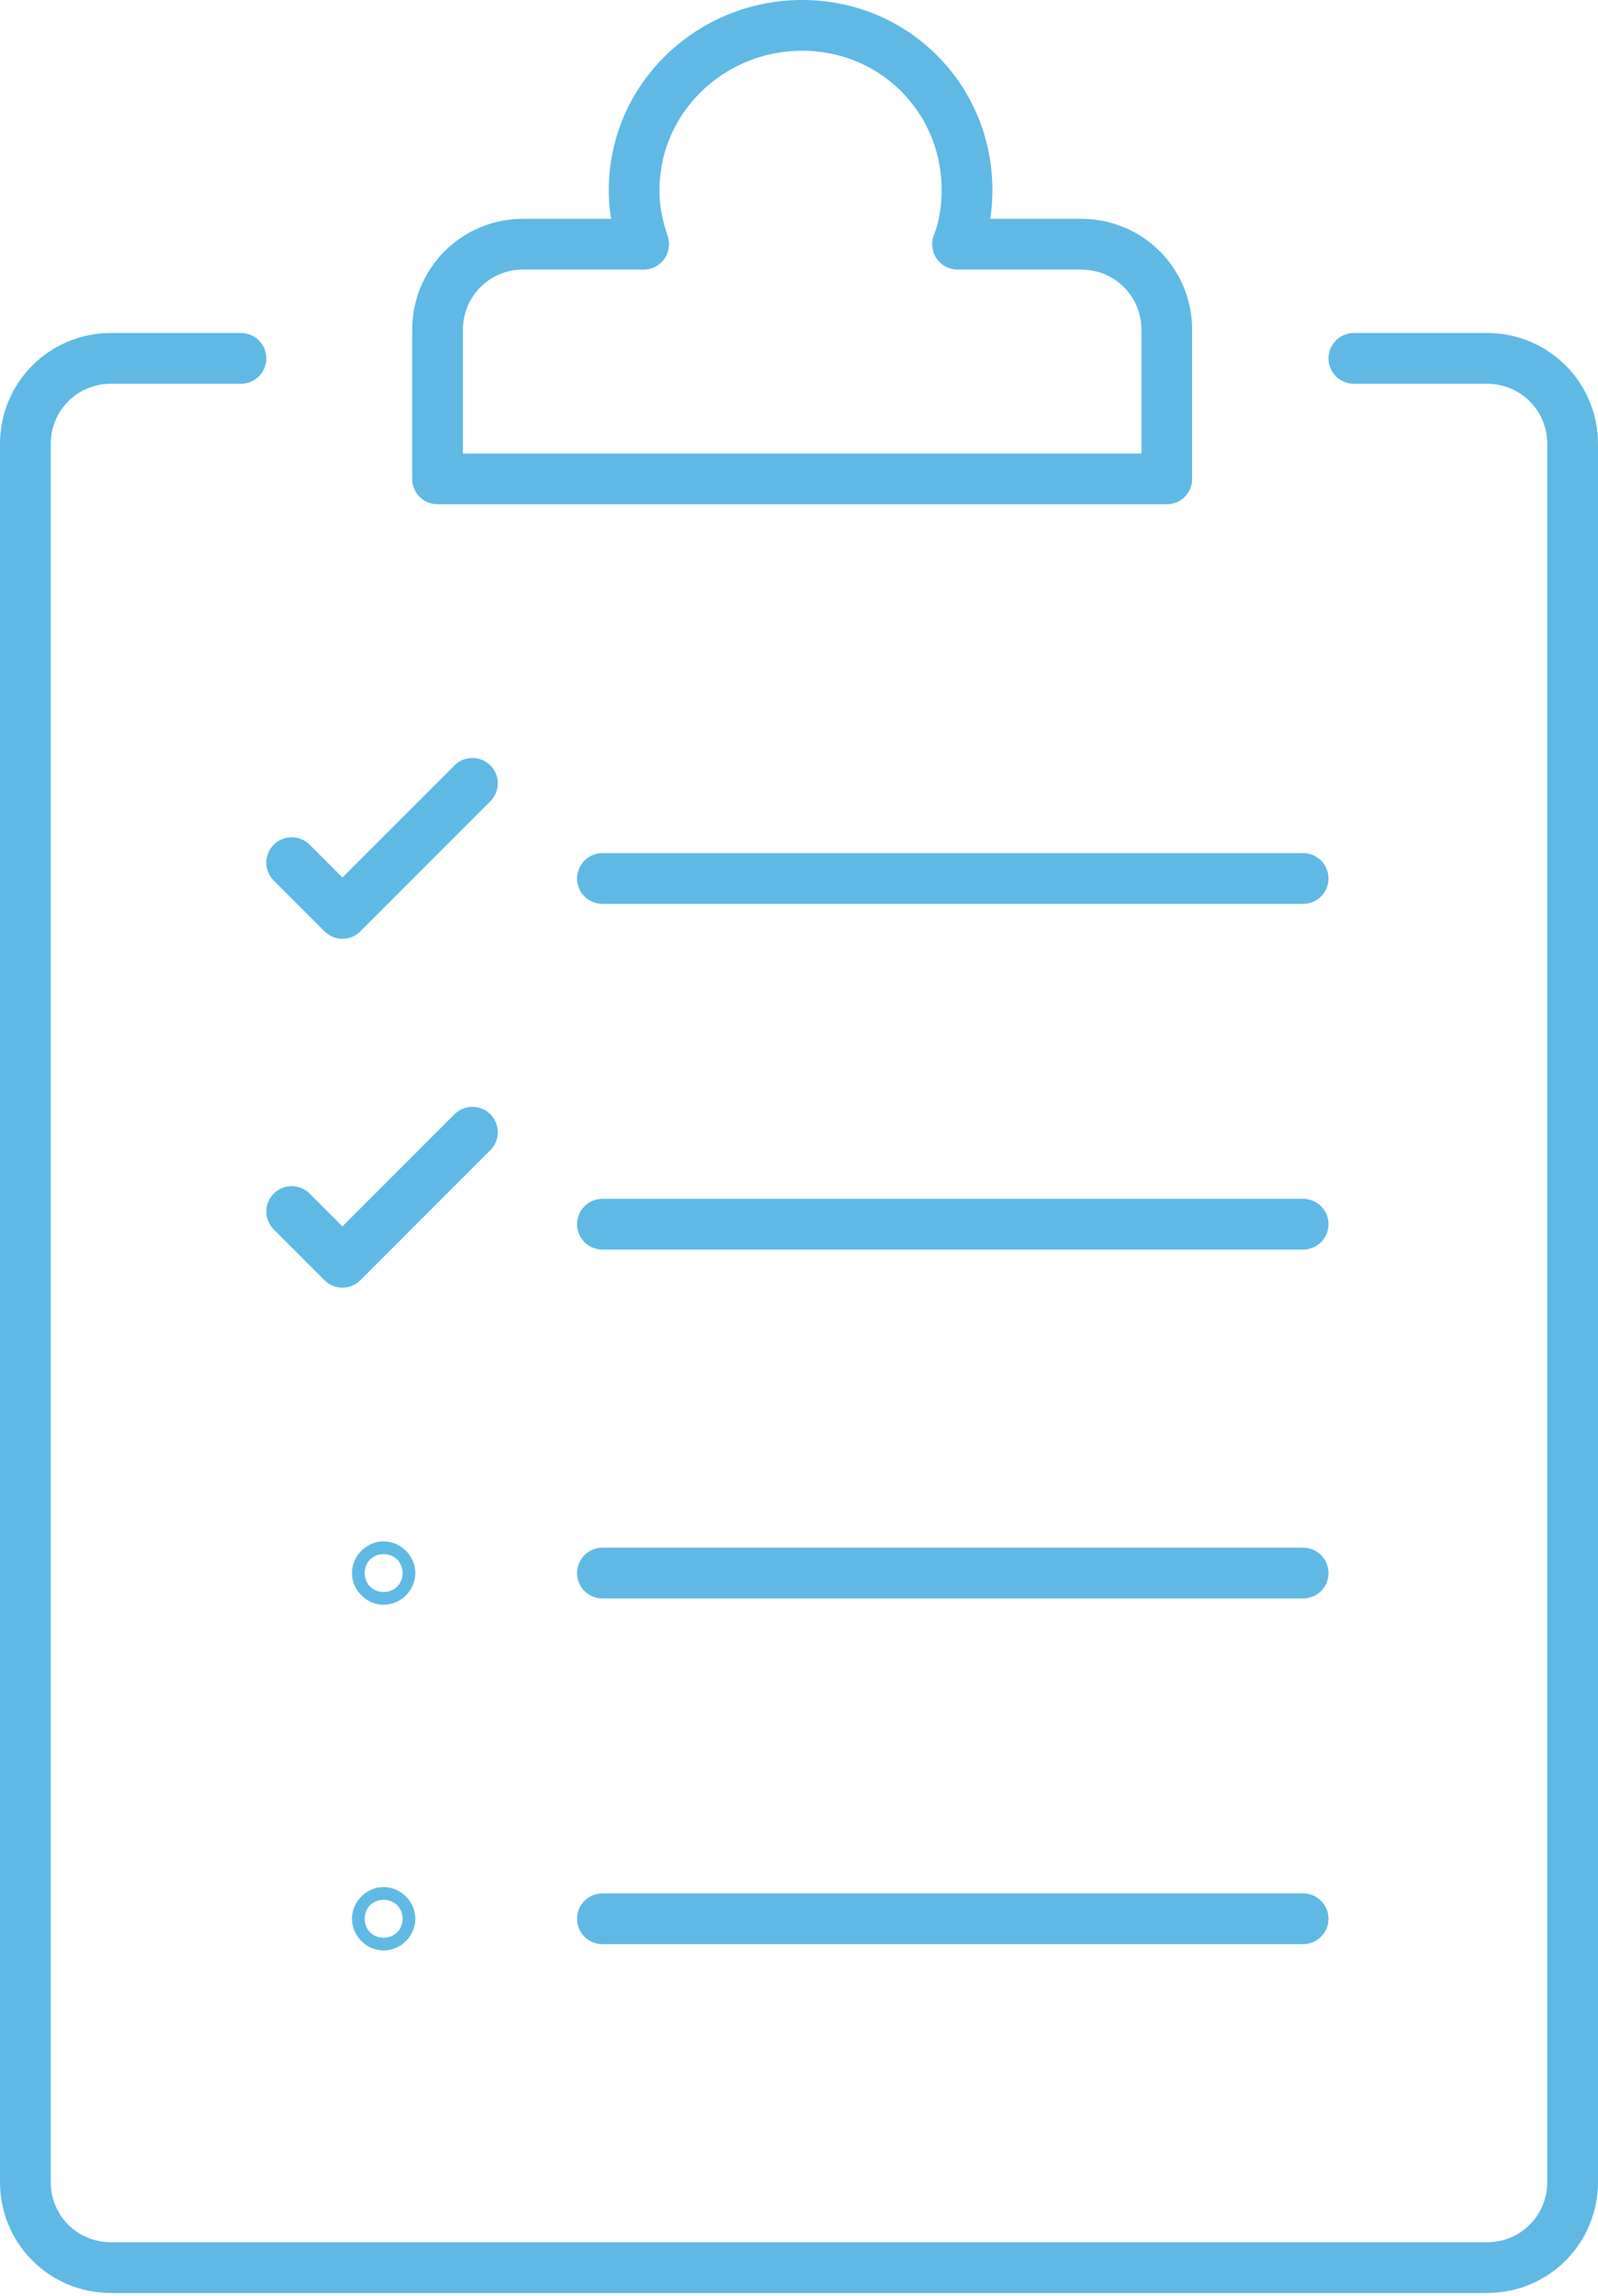 <!-- Generator: Adobe Illustrator 25.2.1, SVG Export Plug-In  -->
<svg version="1.1" xmlns="http://www.w3.org/2000/svg" xmlns:xlink="http://www.w3.org/1999/xlink" x="0px" y="0px" width="50.4px"
	 height="72.4px" viewBox="0 0 50.4 72.4" style="overflow:visible;enable-background:new 0 0 50.4 72.4;" xml:space="preserve">
<style type="text/css">
	.st0{fill:none;stroke:#5FB9E4;stroke-width:1.6;stroke-linecap:round;stroke-linejoin:round;stroke-miterlimit:10;}
</style>
<defs>
</defs>
<g>
	<path class="st0" d="M42.7,11.3h4.2c1.5,0,2.7,1.2,2.7,2.7v54.8c0,1.5-1.2,2.7-2.7,2.7H3.5c-1.5,0-2.7-1.2-2.7-2.7V14
		c0-1.5,1.2-2.7,2.7-2.7h4.1 M30.2,7.7c0.2-0.5,0.3-1.1,0.3-1.7c0-2.9-2.3-5.2-5.2-5.2S20,3.1,20,6c0,0.6,0.1,1.1,0.3,1.7h-3.8
		c-1.5,0-2.7,1.2-2.7,2.7v4.7h23v-4.7c0-1.5-1.2-2.7-2.7-2.7H30.2L30.2,7.7z M19,60.5h22.1 M19,49.6h22.1 M9.2,38.2l1.6,1.6l4.1-4.1
		 M19,38.6h22.1 M9.2,27.2l1.6,1.6l4.1-4.1 M19,27.7h22.1 M12.3,49.6c0,0.1-0.1,0.2-0.2,0.2s-0.2-0.1-0.2-0.2c0-0.1,0.1-0.2,0.2-0.2
		S12.3,49.5,12.3,49.6L12.3,49.6z M12.3,60.5c0,0.1-0.1,0.2-0.2,0.2s-0.2-0.1-0.2-0.2c0-0.1,0.1-0.2,0.2-0.2S12.3,60.4,12.3,60.5
		L12.3,60.5z"/>
</g>
</svg>
